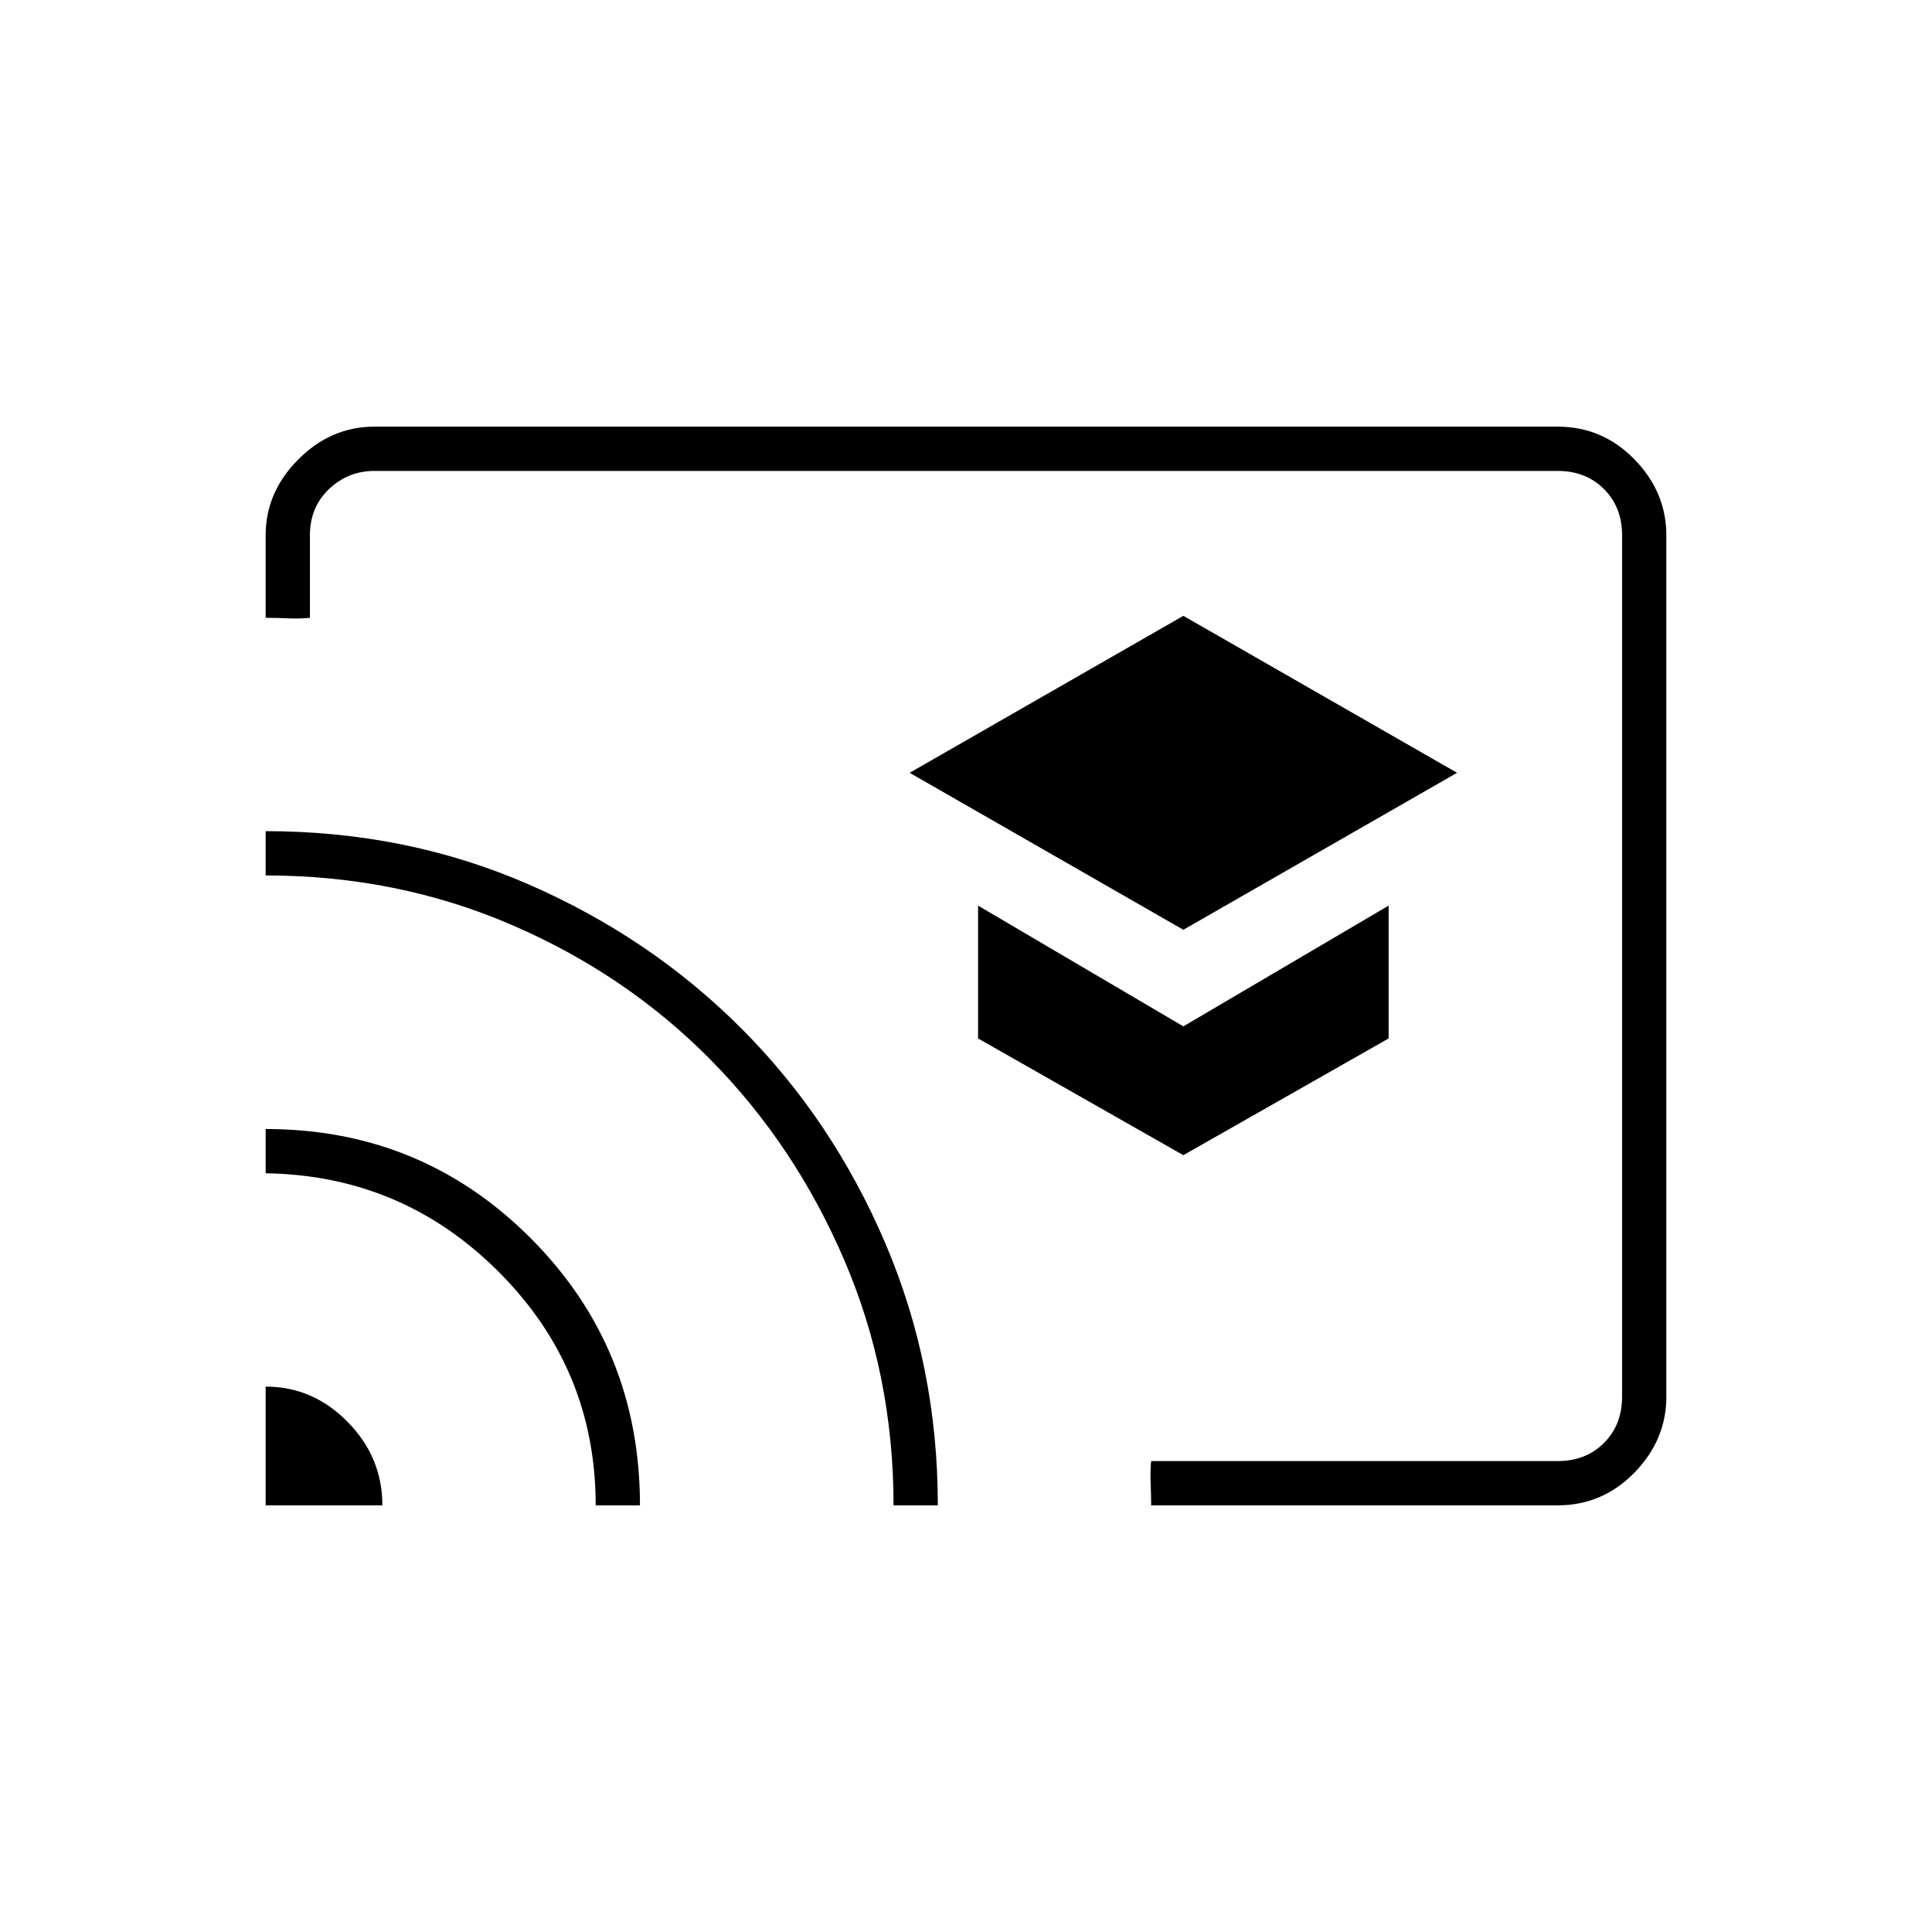 <svg xmlns="http://www.w3.org/2000/svg" width="48" height="48" viewBox="0 96 960 960"><path d="m588 558 136-78-136-78-136 78 136 78Zm0 112 102-58v-66l-102 60-102-60v66l102 58Zm-108-94Zm294 268H572q0-5-.25-11t.25-11h202q14 0 23-9t9-23V362q0-14-9-23t-23-9H186q-13 0-22.5 9t-9.5 23v41q-5 .5-10.667.25Q137.667 403 132 403v-41q0-21.5 16.25-37.75T186 308h588q22.275 0 38.138 16.25Q828 340.5 828 362v428q0 21.5-15.862 37.75Q796.275 844 774 844Zm-642 0v-59q23.5 0 40.75 17.542Q190 820.083 190 844h-58Zm164 0q0-67.66-48-115.83T132 679v-22q77.643 0 131.821 54.386Q318 765.771 318 844h-22Zm148 0q0-64.806-24.5-121.903Q395 665 353 622.5q-42-42.5-98.915-67Q197.17 531 132 531v-22q70 0 130.683 26.454 60.684 26.454 105.821 71.701 45.138 45.246 71.317 106.408Q466 774.725 466 844h-22Z"/></svg>